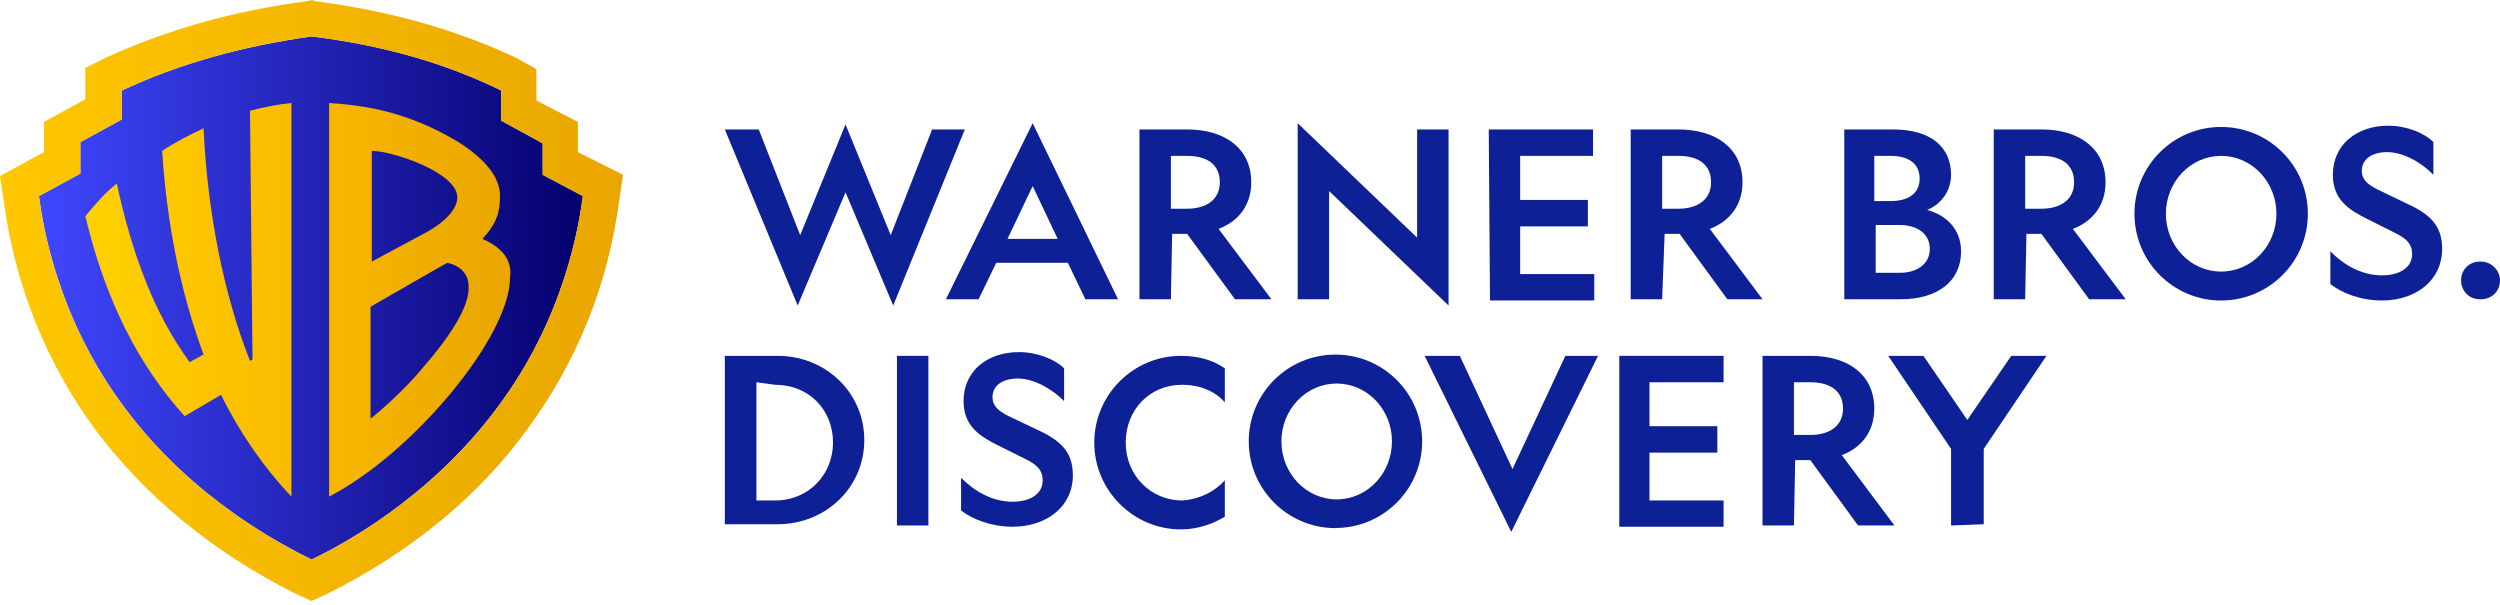<svg width="500" height="121" viewBox="0 0 500 121" fill="none" xmlns="http://www.w3.org/2000/svg">
<g clip-path="url(#clip0_17_18276)">
<path d="M159.537 61.101L144.966 25.891H151.751L160.037 47.029L169.106 24.891L178.143 47.029L186.429 25.891H192.964L178.643 61.101L169.106 38.462L159.537 61.101Z" fill="#0D2096"/>
<path fill-rule="evenodd" clip-rule="evenodd" d="M223.608 59.85H217.073L213.571 52.564H199.249L195.716 59.85H189.181L206.535 24.641L223.608 59.85ZM201.501 47.78H211.538L206.535 37.211L201.501 47.78Z" fill="#0D2096"/>
<path fill-rule="evenodd" clip-rule="evenodd" d="M234.178 59.849H227.892V25.891H237.43C244.966 25.891 250.25 29.674 250.25 36.46C250.25 40.994 247.749 44.246 243.715 45.778L254.284 59.849H246.998L237.43 46.779H234.428L234.178 59.849ZM234.178 41.744H237.43C241.213 41.744 243.965 39.962 243.965 36.46C243.965 32.926 241.463 31.175 237.43 31.175H234.178V41.744Z" fill="#0D2096"/>
<path fill-rule="evenodd" clip-rule="evenodd" d="M332.427 59.849H326.141V25.891H335.679C343.215 25.891 348.499 29.674 348.499 36.46C348.499 40.994 345.966 44.246 341.964 45.778L352.502 59.849H345.466L335.929 46.779H332.927L332.427 59.849ZM332.427 41.744H335.679C339.462 41.744 342.214 39.962 342.214 36.46C342.214 32.926 339.712 31.175 335.679 31.175H332.427V41.744Z" fill="#0D2096"/>
<path d="M283.427 25.891H289.712V61.101L265.822 38.212V59.85H259.537V24.641L283.427 47.53V25.891Z" fill="#0D2096"/>
<path d="M297.749 25.891H318.605V31.175H304.034V39.993H317.573V45.278H304.034V54.815H318.855V60.099H297.999L297.749 25.891Z" fill="#0D2096"/>
<path fill-rule="evenodd" clip-rule="evenodd" d="M368.855 25.891H378.643C386.179 25.891 390.213 29.424 390.213 34.959C390.213 38.461 387.93 40.994 385.428 41.994C389.181 42.995 392.214 45.778 392.214 50.281C392.214 56.316 387.43 59.849 380.144 59.849H368.855V25.891ZM378.143 40.212C381.645 40.212 383.927 38.711 383.927 35.709C383.927 32.676 381.645 31.175 378.143 31.175H374.859V40.212H378.143ZM379.925 54.565C383.427 54.565 385.96 52.782 385.96 49.781C385.96 46.747 383.427 44.996 379.925 44.996H375.141V54.565C374.89 54.565 379.925 54.565 379.925 54.565Z" fill="#0D2096"/>
<path fill-rule="evenodd" clip-rule="evenodd" d="M405.034 59.849H398.749V25.891H408.286C415.822 25.891 421.107 29.674 421.107 36.46C421.107 40.994 418.605 44.246 414.572 45.778L425.141 59.849H417.824L408.286 46.779H405.285L405.034 59.849ZM405.034 41.744H408.286C412.07 41.744 414.822 39.962 414.822 36.46C414.822 32.926 412.32 31.175 408.286 31.175H405.034V41.744Z" fill="#0D2096"/>
<path fill-rule="evenodd" clip-rule="evenodd" d="M444.215 60.1C434.647 60.1 426.892 52.345 426.892 42.745C426.892 33.145 434.647 25.391 444.215 25.391C453.815 25.391 461.57 33.145 461.57 42.745C461.57 52.345 453.815 60.1 444.215 60.1ZM455.285 42.745C455.285 36.366 450.344 31.175 444.215 31.175C438.118 31.175 433.177 36.366 433.177 42.745C433.177 49.156 438.118 54.315 444.215 54.315C450.344 54.315 455.285 49.156 455.285 42.745Z" fill="#0D2096"/>
<path d="M476.391 55.066C479.894 55.066 482.426 53.565 482.426 50.782C482.426 48.53 480.894 47.53 478.893 46.529L473.358 43.746C469.856 41.995 466.573 39.994 466.573 34.959C466.573 28.924 471.357 25.141 477.642 25.141C481.395 25.141 484.928 26.642 486.679 28.424V34.959C484.178 32.426 480.644 30.425 477.392 30.425C474.609 30.425 472.358 31.676 472.358 34.209C472.358 35.96 473.608 36.961 475.641 37.961L480.894 40.494C485.929 42.745 488.43 44.997 488.43 49.781C488.43 56.066 483.177 60.1 476.391 60.1C472.108 60.1 468.355 58.599 466.073 56.817V50.281C468.855 53.064 472.358 55.066 476.391 55.066Z" fill="#0D2096"/>
<path d="M500 56.067C500 58.349 498.249 59.85 496.216 59.85H495.966C493.715 59.85 492.214 58.099 492.214 56.067C492.214 53.815 493.965 52.315 495.966 52.315H496.216C498.249 52.315 500 54.066 500 56.067Z" fill="#0D2096"/>
<path fill-rule="evenodd" clip-rule="evenodd" d="M358.787 105.097H352.501V71.17H362.07C369.606 71.17 374.859 74.922 374.859 81.739C374.859 86.242 372.358 89.525 368.355 91.026L378.893 105.097H371.607L362.07 92.027H359.037L358.787 105.097ZM358.787 86.992H362.07C365.822 86.992 368.605 85.241 368.605 81.708C368.605 78.206 366.072 76.454 362.07 76.454H358.787V86.992Z" fill="#0D2096"/>
<path d="M323.859 71.17H344.715V76.454H329.894V85.241H343.465V90.526H329.894V100.094H344.715V105.348H323.859V71.17Z" fill="#0D2096"/>
<path fill-rule="evenodd" clip-rule="evenodd" d="M267.073 105.629C257.505 105.598 249.75 97.843 249.75 88.275C249.75 78.675 257.505 70.92 267.073 70.92C276.673 70.92 284.428 78.675 284.428 88.275C284.428 97.843 276.673 105.598 267.073 105.598V105.629ZM278.393 88.275C278.393 81.895 273.452 76.705 267.323 76.705C261.226 76.705 256.285 81.895 256.285 88.275C256.285 94.685 261.226 99.876 267.323 99.876C273.452 99.876 278.393 94.685 278.393 88.275Z" fill="#0D2096"/>
<path fill-rule="evenodd" clip-rule="evenodd" d="M155.535 71.17C165.072 71.17 172.858 78.456 172.858 88.024C172.858 97.561 165.072 104.847 155.535 104.847H144.966V71.17H155.535ZM151.282 76.454V100.094H155.034C161.82 100.094 166.604 94.81 166.604 88.525C166.604 81.989 161.82 76.955 155.034 76.955L151.282 76.454Z" fill="#0D2096"/>
<path d="M179.393 71.17H185.678V105.097H179.393V71.17Z" fill="#0D2096"/>
<path d="M202.502 100.345C206.035 100.345 208.537 98.813 208.537 96.061C208.537 93.809 207.036 92.778 205.034 91.777L199.5 89.025C195.966 87.243 192.714 85.242 192.714 80.207C192.714 74.172 197.498 70.42 203.784 70.42C207.536 70.42 211.069 71.921 212.82 73.672V80.207C210.288 77.706 206.785 75.704 203.502 75.704C200.75 75.704 198.499 76.955 198.499 79.457C198.499 81.208 199.75 82.24 201.751 83.24L207.036 85.742C212.07 88.025 214.572 90.276 214.572 95.06C214.572 101.345 209.287 105.348 202.502 105.348C198.249 105.348 194.465 103.847 192.214 102.096V95.561C194.966 98.312 198.499 100.345 202.502 100.345Z" fill="#0D2096"/>
<path d="M244.966 96.061V103.346C242.464 104.847 239.462 105.879 236.179 105.879C226.642 105.879 218.855 98.062 218.855 88.525C218.855 78.956 226.642 71.17 236.179 71.17C239.462 71.17 242.464 71.92 244.966 73.671V80.457C242.964 78.206 239.962 76.955 236.429 76.955C229.894 76.955 225.141 81.989 225.141 88.525C225.141 95.06 230.144 100.094 236.429 100.094C239.962 99.844 242.964 98.312 244.966 96.061Z" fill="#0D2096"/>
<path d="M284.928 71.17H291.964L302.501 93.809L313.071 71.17H319.606L302.251 106.379L284.928 71.17Z" fill="#0D2096"/>
<path d="M390.213 105.097V89.775L377.642 71.17H384.678L393.465 83.99L402.251 71.17H409.287L396.748 89.775V104.847L390.213 105.097Z" fill="#0D2096"/>
<path d="M116.573 39.211C115.822 44.746 113.071 63.351 99.5 81.457C85.679 100.093 67.573 109.38 62.32 111.913C56.785 109.13 38.68 100.093 24.859 81.457C11.32 63.351 8.537 44.746 7.786 39.211L16.073 34.709V28.423L24.359 23.889V18.104C35.679 12.82 47.999 9.318 62.32 7.285C76.642 9.068 88.931 12.57 100.25 18.104V24.139L108.537 28.674V34.959L116.573 39.211Z" fill="url(#paint0_linear_17_18276)"/>
<path fill-rule="evenodd" clip-rule="evenodd" d="M124.609 34.959L123.859 39.994C121.607 57.067 115.322 72.42 105.535 85.741C95.716 99.312 82.176 110.381 65.572 118.699L62.32 120.2L59.037 118.699C42.464 110.381 29.143 99.312 19.106 85.991C9.287 72.67 3.002 57.067 0.75 40.244L0 35.209L8.787 30.425V24.39L17.073 19.856V13.571L21.107 11.57C33.177 6.035 46.216 2.251 61.32 0.25L62.32 0L63.071 0.25C78.393 2.251 91.463 6.035 103.252 11.57L107.286 13.821V20.106L115.572 24.39V30.425L124.609 34.959ZM108.537 34.959V28.674L100.25 24.14V18.105C88.931 12.57 76.61 9.068 62.289 7.286C47.968 9.318 35.679 12.82 24.359 18.105V23.89L16.073 28.424V34.709L7.786 39.243C8.537 44.778 11.288 63.383 24.859 81.488C38.68 100.094 56.785 109.131 62.289 111.914C67.573 109.381 85.679 100.094 99.5 81.488C113.071 63.383 115.822 44.778 116.573 39.243L108.537 34.959Z" fill="url(#paint1_linear_17_18276)"/>
<path d="M58.286 20.607V99.313C52.752 93.528 47.749 86.242 44.215 78.956L36.929 83.24C27.642 72.921 21.107 60.101 17.073 43.247C19.106 40.745 21.107 38.462 23.358 36.711C26.392 50.782 30.894 62.853 37.93 72.421L40.713 70.92C36.179 58.6 33.427 45.279 32.427 30.176C35.428 28.175 38.18 26.893 40.713 25.642C41.464 42.246 44.715 58.85 50 72.171L50.5 71.921L50 22.14C53.002 21.389 55.535 20.858 58.286 20.607Z" fill="url(#paint2_linear_17_18276)"/>
<path fill-rule="evenodd" clip-rule="evenodd" d="M102.001 55.567C102.001 67.387 82.426 90.776 65.822 99.313V20.607C69.856 20.858 73.859 21.389 77.642 22.39C84.177 24.141 88.68 26.642 91.713 28.425C96.748 31.677 100 35.21 100 39.213C100 42.246 99.5 44.497 96.498 47.781C100.5 49.532 102.501 52.065 102.001 55.567ZM74.359 52.315L84.678 46.78C89.962 43.997 91.463 41.245 91.463 39.494C91.463 34.46 78.393 30.176 74.359 30.176V52.315ZM93.715 57.349C93.715 57.099 93.965 53.566 89.462 52.565C88.93 52.815 74.109 61.352 74.109 61.352V83.741C78.142 80.489 82.176 76.455 84.428 73.703C89.712 67.668 93.965 61.383 93.715 57.349Z" fill="url(#paint3_linear_17_18276)"/>
</g>
<defs>
<linearGradient id="paint0_linear_17_18276" x1="7.911" y1="59.724" x2="116.542" y2="59.724" gradientUnits="userSpaceOnUse">
<stop stop-color="#4047FF"/>
<stop offset="1" stop-color="#04006C"/>
</linearGradient>
<linearGradient id="paint1_linear_17_18276" x1="0" y1="60.194" x2="124.453" y2="60.194" gradientUnits="userSpaceOnUse">
<stop stop-color="#FFC800"/>
<stop offset="1" stop-color="#E9A600"/>
</linearGradient>
<linearGradient id="paint2_linear_17_18276" x1="17.355" y1="60.07" x2="58.443" y2="60.07" gradientUnits="userSpaceOnUse">
<stop stop-color="#FFD100"/>
<stop offset="1" stop-color="#FABB00"/>
</linearGradient>
<linearGradient id="paint3_linear_17_18276" x1="66.072" y1="60.07" x2="102.314" y2="60.07" gradientUnits="userSpaceOnUse">
<stop stop-color="#F7B700"/>
<stop offset="1" stop-color="#E9A600"/>
</linearGradient>
<clipPath id="clip0_17_18276">
<rect width="500" height="120.388" fill="white"/>
</clipPath>
</defs>
</svg>
